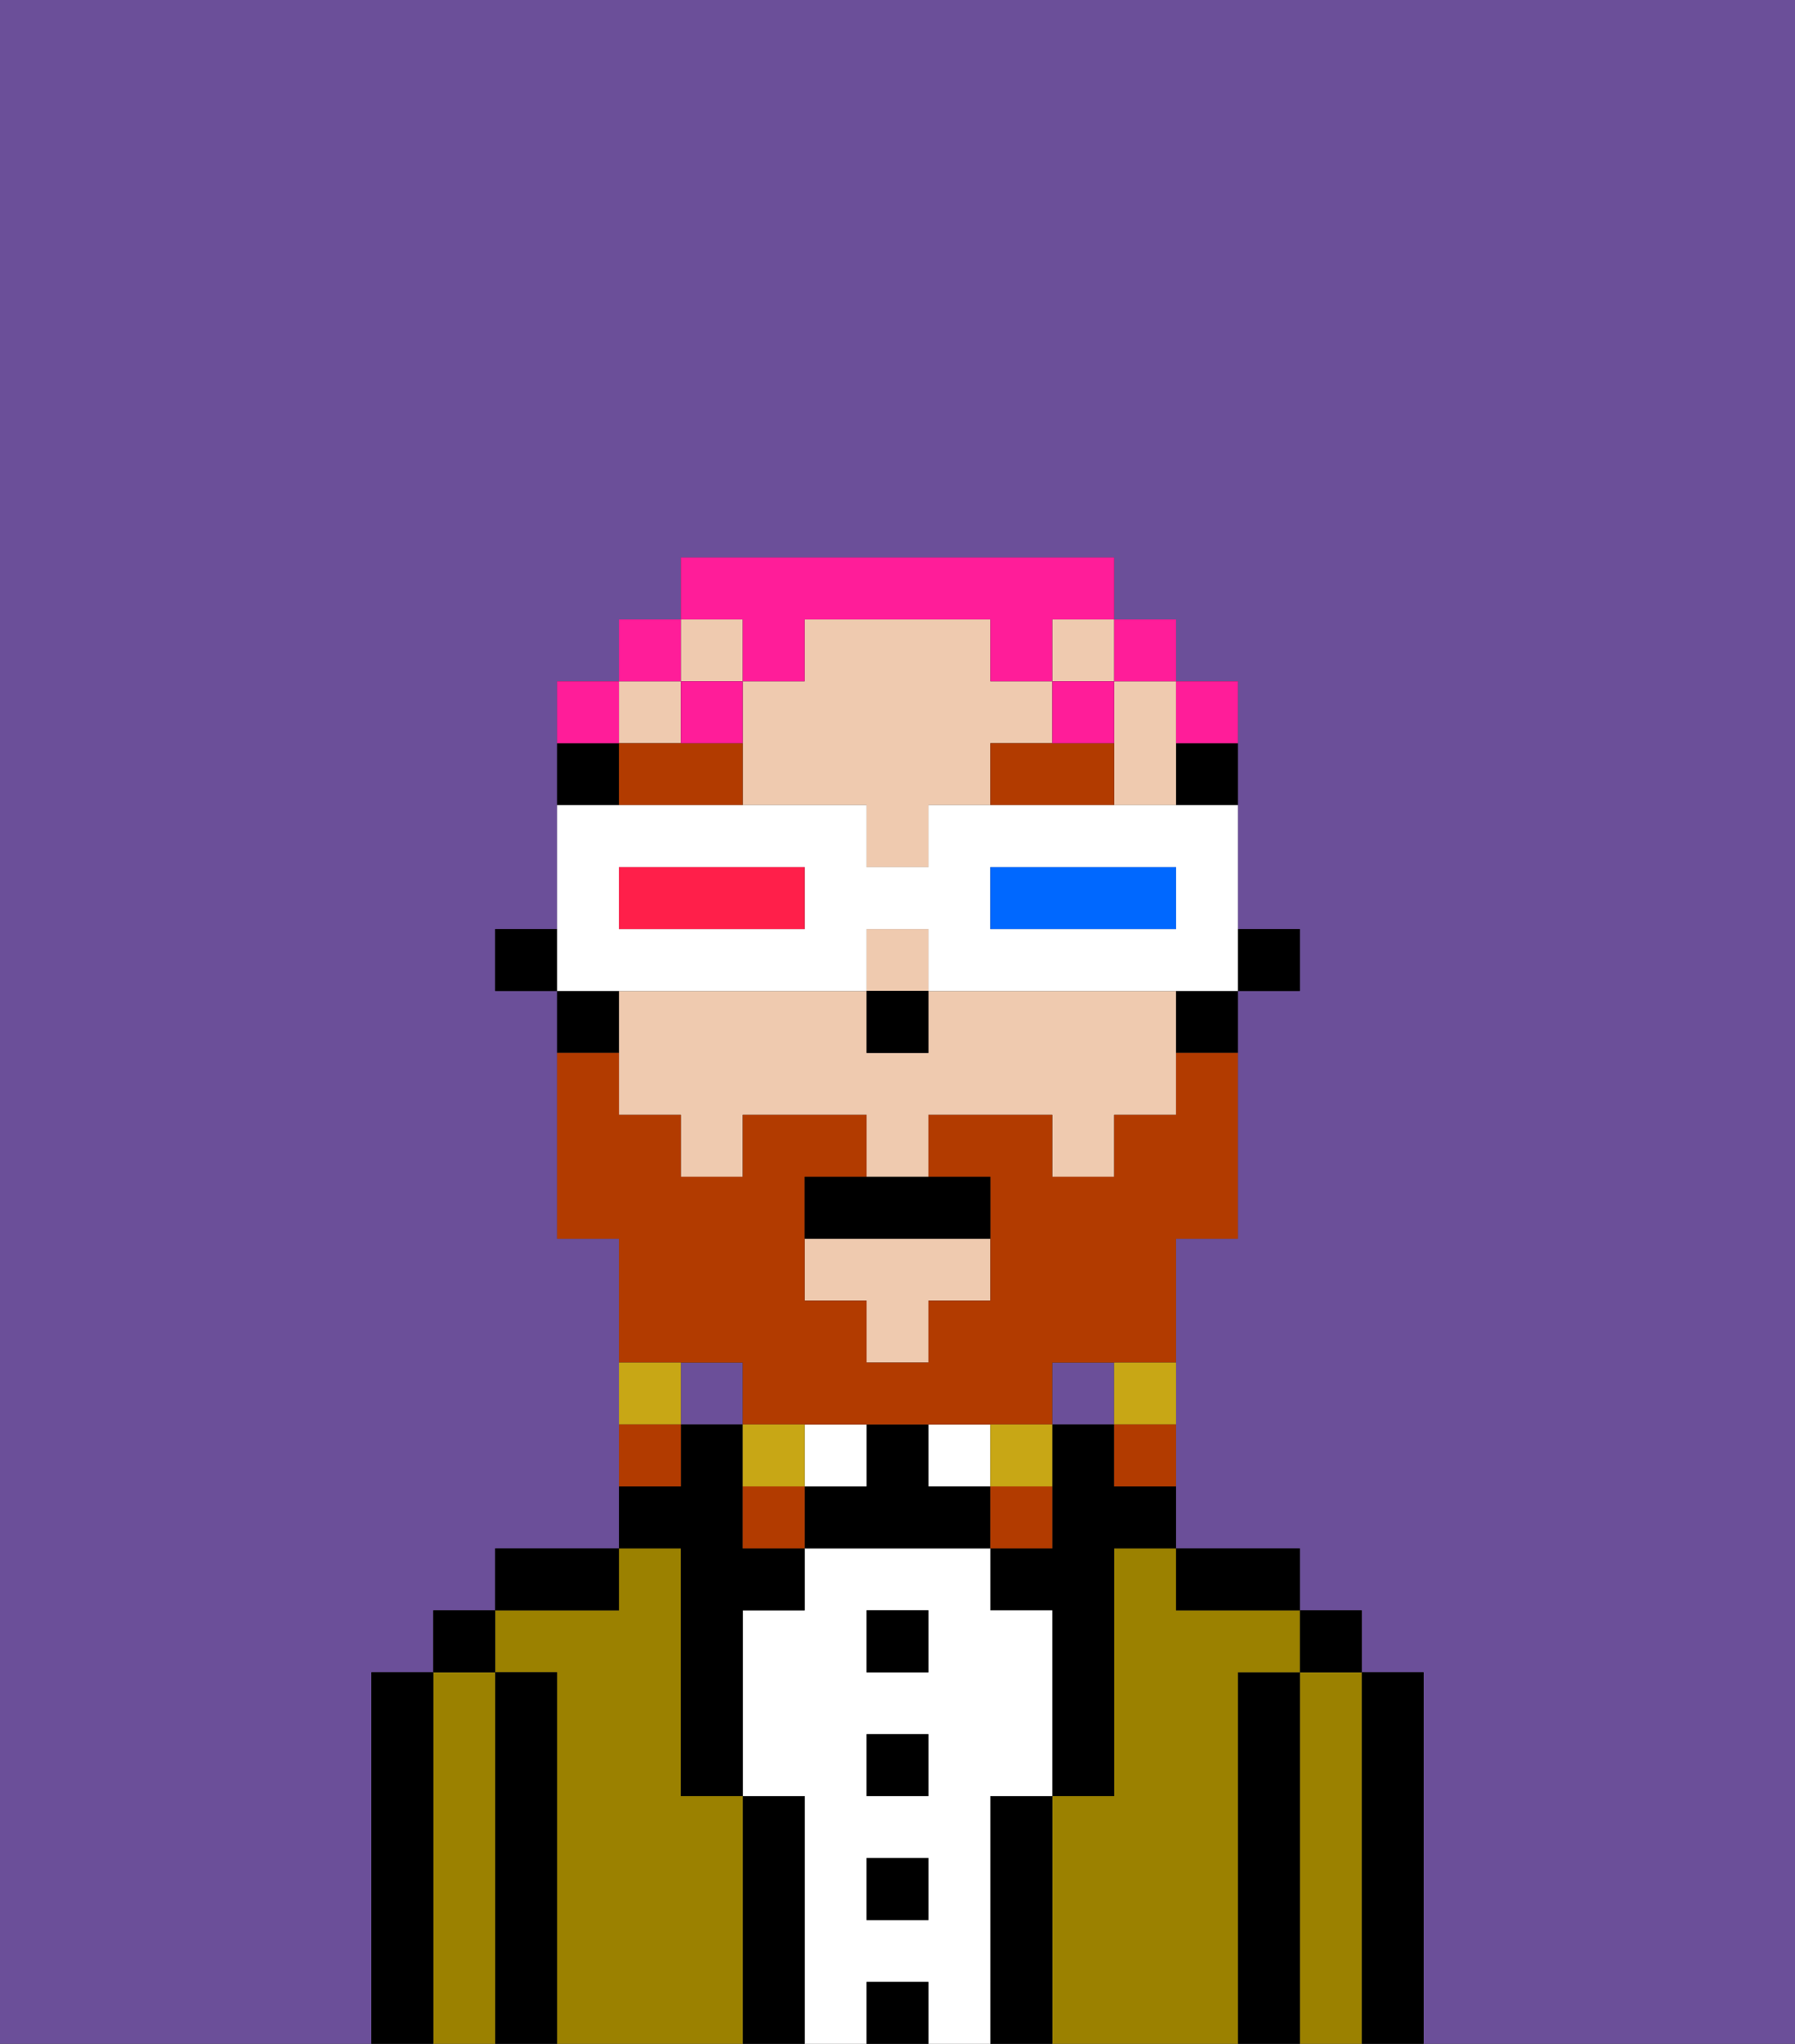 <svg xmlns="http://www.w3.org/2000/svg" viewBox="0 0 29 33"><rect x="0" y="0" width="29" height="33" fill="#333333" stroke="none"/><defs><style>polygon,rect,path{shape-rendering:crispedges;}.bb266-1{fill:#6b4f99;}.bb266-2{fill:#000000;}.bb266-3{fill:#9b8100;}.bb266-4{fill:#ffffff;}.bb266-5{fill:#efcaaf;}.bb266-6{fill:#b23b00;}.bb266-7{fill:#b23b00;}.bb266-8{fill:#c8a715;}.bb266-9{fill:#ff1d99;}.bb266-10{fill:#0068ff;}.bb266-11{fill:#ff1f4a;}</style></defs><path class="bb266-1" d="M0,33H6V27H7V26H8V25h2V20H9V16H8V15H9V11h1V10h1V9h7v1h1v1h1v4h1v1H20v4H19v5h2v1h1v1h1v6h6V0H0Z"/><rect class="bb266-1" x="17" y="22" width="1" height="1"/><rect class="bb266-1" x="11" y="22" width="1" height="1"/><path class="bb266-2" d="M23,27H22v6h1V27Z"/><path class="bb266-3" d="M22,27H21v6h1V27Z"/><rect class="bb266-2" x="21" y="26" width="1" height="1"/><path class="bb266-2" d="M21,27H20v6h1V27Z"/><path class="bb266-3" d="M20,27h1V26H19V25H18v4H17v4h3V27Z"/><path class="bb266-2" d="M20,26h1V25H19v1Z"/><path class="bb266-2" d="M17,29H16v4h1V29Z"/><path class="bb266-2" d="M18,23H17v2H16v1h1v3h1V25h1V24H18Z"/><path class="bb266-4" d="M16,29h1V26H16V25H13v1H12v3h1v4h1V32h1v1h1V29Zm-1,2H14V30h1Zm0-2H14V28h1Zm0-2H14V26h1Z"/><rect class="bb266-4" x="15" y="23" width="1" height="1"/><rect class="bb266-2" x="14" y="32" width="1" height="1"/><rect class="bb266-2" x="14" y="30" width="1" height="1"/><rect class="bb266-2" x="14" y="28" width="1" height="1"/><rect class="bb266-2" x="14" y="26" width="1" height="1"/><path class="bb266-2" d="M15,24V23H14v1H13v1h3V24Z"/><rect class="bb266-4" x="13" y="23" width="1" height="1"/><path class="bb266-2" d="M13,29H12v4h1V29Z"/><path class="bb266-3" d="M12,29H11V25H10v1H8v1H9v6h3V29Z"/><path class="bb266-2" d="M11,26v3h1V26h1V25H12V23H11v1H10v1h1Z"/><path class="bb266-2" d="M10,25H8v1h2Z"/><path class="bb266-2" d="M9,27H8v6H9V27Z"/><path class="bb266-3" d="M8,27H7v6H8V27Z"/><rect class="bb266-2" x="7" y="26" width="1" height="1"/><path class="bb266-2" d="M7,27H6v6H7V27Z"/><rect class="bb266-2" x="20" y="15" width="1" height="1"/><path class="bb266-2" d="M19,13h1V12H19Z"/><path class="bb266-5" d="M18,12v1h1V11H18Z"/><rect class="bb266-5" x="10" y="11" width="1" height="1"/><path class="bb266-5" d="M17,12V11H16V10H13v1H12v2h2v1h1V13h1V12Z"/><rect class="bb266-5" x="11" y="10" width="1" height="1"/><polygon class="bb266-5" points="13 21 14 21 14 22 15 22 15 21 16 21 16 20 13 20 13 21"/><rect class="bb266-5" x="17" y="10" width="1" height="1"/><rect class="bb266-5" x="14" y="15" width="1" height="1"/><path class="bb266-5" d="M18,16H15v1H14V16H10v2h1v1h1V18h2v1h1V18h2v1h1V18h1V16Z"/><path class="bb266-2" d="M19,17h1V16H19Z"/><path class="bb266-2" d="M10,12H9v1h1Z"/><path class="bb266-2" d="M10,16H9v1h1Z"/><rect class="bb266-2" x="8" y="15" width="1" height="1"/><rect class="bb266-2" x="14" y="16" width="1" height="1"/><path class="bb266-6" d="M17,12H16v1h2V12Z"/><path class="bb266-6" d="M11,12H10v1h2V12Z"/><path class="bb266-7" d="M12,22v1h5V22h2V20h1V17H19v1H18v1H17V18H15v1h1v2H15v1H14V21H13V19h1V18H12v1H11V18H10V17H9v3h1v2h2Z"/><path class="bb266-8" d="M18,23h1V22H18Z"/><path class="bb266-7" d="M18,24h1V23H18Z"/><path class="bb266-8" d="M17,24V23H16v1Z"/><path class="bb266-7" d="M17,24H16v1h1Z"/><path class="bb266-8" d="M13,23H12v1h1Z"/><path class="bb266-7" d="M12,24v1h1V24Z"/><path class="bb266-8" d="M11,22H10v1h1Z"/><path class="bb266-7" d="M11,23H10v1h1Z"/><path class="bb266-2" d="M13,19v1h3V19H13Z"/><path class="bb266-9" d="M20,12V11H19v1Z"/><rect class="bb266-9" x="18" y="10" width="1" height="1"/><path class="bb266-9" d="M12,11h1V10h3v1h1V10h1V9H11v1h1Z"/><rect class="bb266-9" x="17" y="11" width="1" height="1"/><path class="bb266-9" d="M12,11H11v1h1Z"/><rect class="bb266-9" x="10" y="10" width="1" height="1"/><path class="bb266-9" d="M10,11H9v1h1Z"/><path class="bb266-4" d="M11,16h3V15h1v1h5V13H15v1H14V13H9v3h2Zm5-2h3v1H16Zm-6,0h3v1H10Z"/><path class="bb266-10" d="M19,15V14H16v1h3Z"/><path class="bb266-11" d="M13,15V14H10v1h3Z"/></svg>
